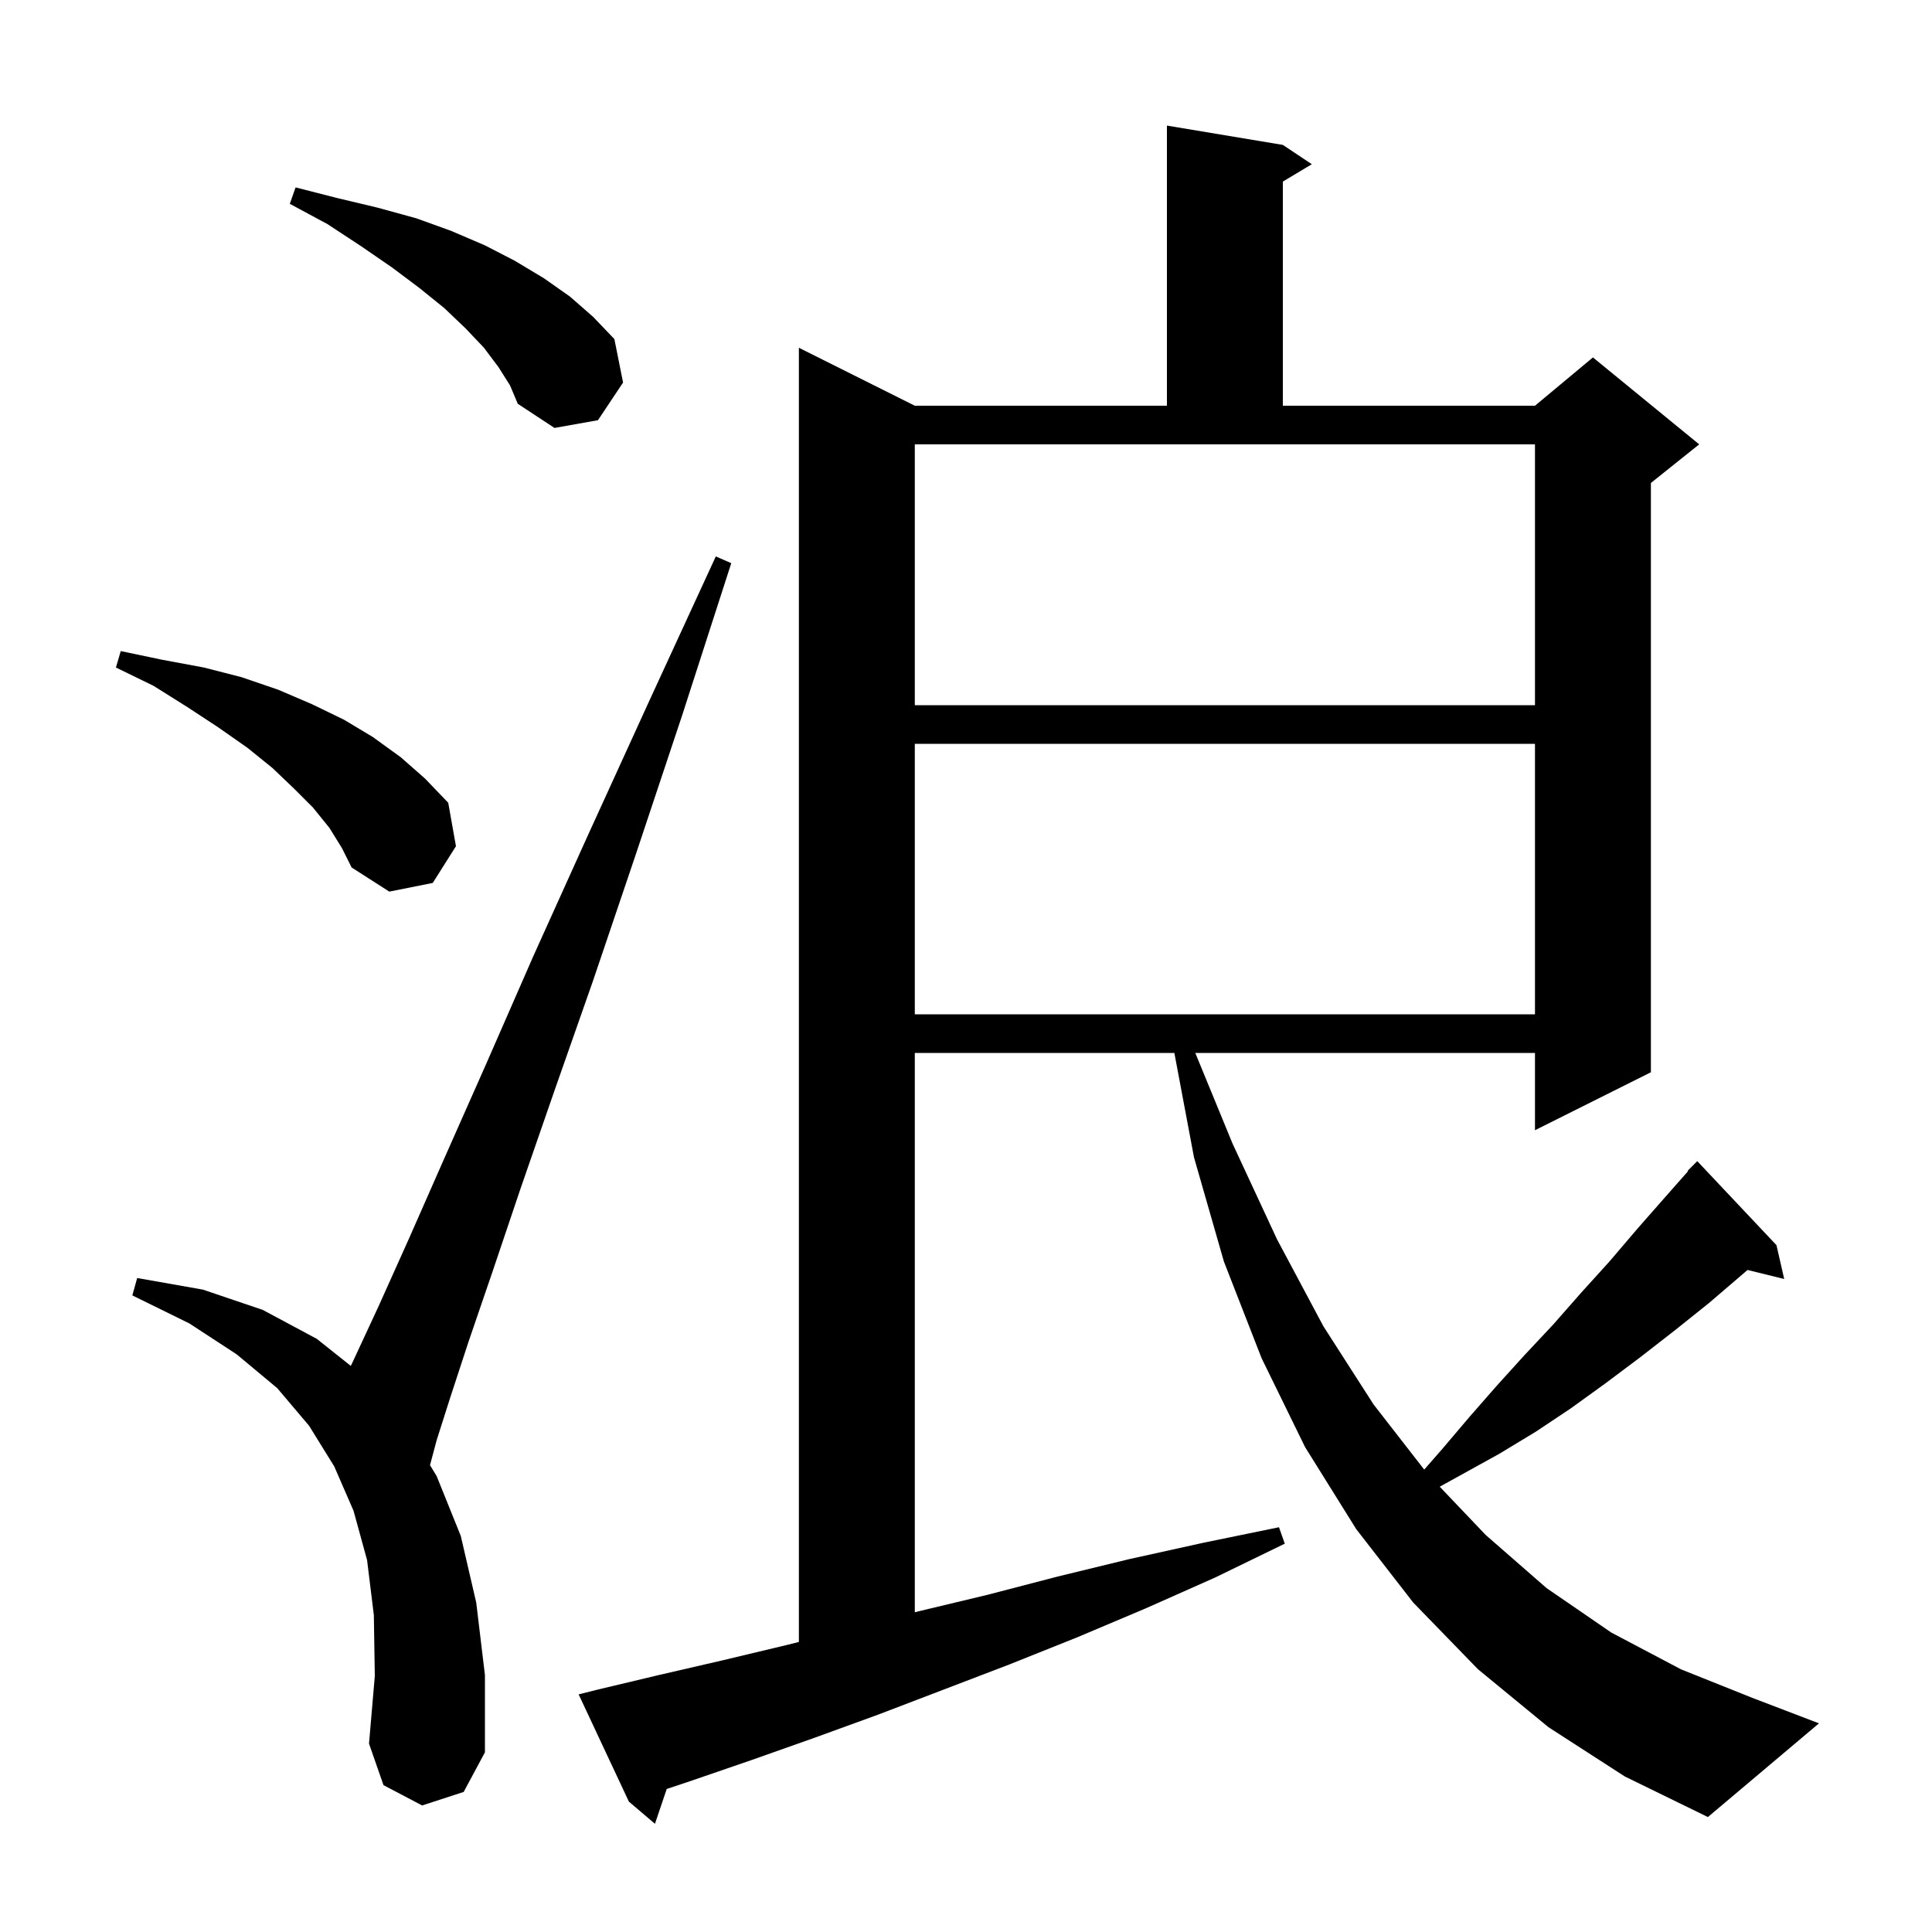 <svg xmlns="http://www.w3.org/2000/svg" xmlns:xlink="http://www.w3.org/1999/xlink" version="1.1" baseProfile="full" viewBox="0 0 200 200" width="200" height="200">
<g fill="black">
<path d="M 160.3 178.8 L 153.0 172.8 L 146.3 165.9 L 140.4 158.3 L 135.1 149.8 L 130.6 140.6 L 126.7 130.6 L 123.6 119.8 L 121.569 109.0 L 94.7 109.0 L 94.7 166.904 L 95.1 166.8 L 102.2 165.1 L 109.5 163.2 L 116.9 161.4 L 124.6 159.7 L 132.4 158.1 L 133.0 159.8 L 125.8 163.3 L 118.6 166.5 L 111.5 169.5 L 104.5 172.3 L 90.9 177.5 L 84.3 179.9 L 77.8 182.2 L 71.4 184.4 L 69.02 185.193 L 67.8 188.8 L 65.1 186.5 L 59.9 175.4 L 61.9 174.9 L 68.2 173.4 L 74.7 171.9 L 81.4 170.3 L 82.7 169.975 L 82.7 36.0 L 94.7 42.0 L 120.8 42.0 L 120.8 13.0 L 132.8 15.0 L 135.8 17.0 L 132.8 18.8 L 132.8 42.0 L 158.9 42.0 L 164.9 37.0 L 175.9 46.0 L 170.9 50.0 L 170.9 111.0 L 158.9 117.0 L 158.9 109.0 L 123.735 109.0 L 127.6 118.4 L 132.2 128.3 L 137.0 137.3 L 142.2 145.4 L 147.435 152.131 L 149.3 150.0 L 152.1 146.7 L 154.9 143.5 L 157.8 140.3 L 160.8 137.1 L 163.7 133.8 L 166.6 130.6 L 169.5 127.2 L 172.4 123.9 L 174.747 121.24 L 174.7 121.2 L 175.7 120.2 L 183.9 128.9 L 184.7 132.4 L 180.904 131.468 L 176.9 134.9 L 173.4 137.7 L 169.8 140.5 L 166.2 143.2 L 162.6 145.8 L 159.0 148.2 L 155.2 150.5 L 149.041 153.903 L 153.8 158.9 L 160.1 164.4 L 166.8 169.0 L 174.0 172.8 L 181.5 175.8 L 188.3 178.4 L 176.8 188.1 L 168.2 183.9 Z M 43.7 186.9 L 39.7 184.8 L 38.2 180.5 L 38.8 173.5 L 38.7 167.2 L 38.0 161.5 L 36.6 156.4 L 34.6 151.8 L 32.0 147.6 L 28.7 143.7 L 24.5 140.2 L 19.6 137.0 L 13.7 134.1 L 14.2 132.3 L 21.0 133.5 L 27.2 135.6 L 32.8 138.6 L 36.315 141.398 L 36.6 140.8 L 39.2 135.2 L 42.3 128.3 L 46.0 119.9 L 50.3 110.2 L 55.2 99.0 L 60.8 86.6 L 67.1 72.8 L 74.1 57.6 L 75.7 58.3 L 70.6 74.1 L 65.8 88.5 L 61.4 101.5 L 57.4 112.9 L 53.9 123.0 L 51.0 131.6 L 48.5 138.9 L 46.6 144.7 L 45.2 149.1 L 44.514 151.671 L 45.2 152.8 L 47.7 159.0 L 49.3 165.9 L 50.2 173.4 L 50.2 181.4 L 48.0 185.5 Z M 94.7 77.0 L 94.7 105.0 L 158.9 105.0 L 158.9 77.0 Z M 34.1 85.7 L 32.4 83.6 L 30.4 81.6 L 28.2 79.5 L 25.6 77.4 L 22.6 75.3 L 19.4 73.2 L 15.9 71.0 L 12.0 69.1 L 12.5 67.4 L 16.8 68.3 L 21.1 69.1 L 25.0 70.1 L 28.8 71.4 L 32.3 72.9 L 35.6 74.5 L 38.6 76.3 L 41.5 78.4 L 44.0 80.6 L 46.4 83.1 L 47.2 87.6 L 44.8 91.4 L 40.3 92.3 L 36.4 89.8 L 35.4 87.8 Z M 94.7 73.0 L 158.9 73.0 L 158.9 46.0 L 94.7 46.0 Z M 51.6 38.0 L 50.1 36.0 L 48.2 34.0 L 46.0 31.9 L 43.4 29.8 L 40.6 27.7 L 37.4 25.5 L 33.9 23.2 L 30.0 21.1 L 30.6 19.4 L 34.9 20.5 L 39.1 21.5 L 43.1 22.6 L 46.7 23.9 L 50.2 25.4 L 53.3 27.0 L 56.3 28.8 L 59.0 30.7 L 61.4 32.8 L 63.6 35.1 L 64.5 39.6 L 61.9 43.5 L 57.4 44.3 L 53.6 41.8 L 52.8 39.9 Z " />
</g>
</svg>
